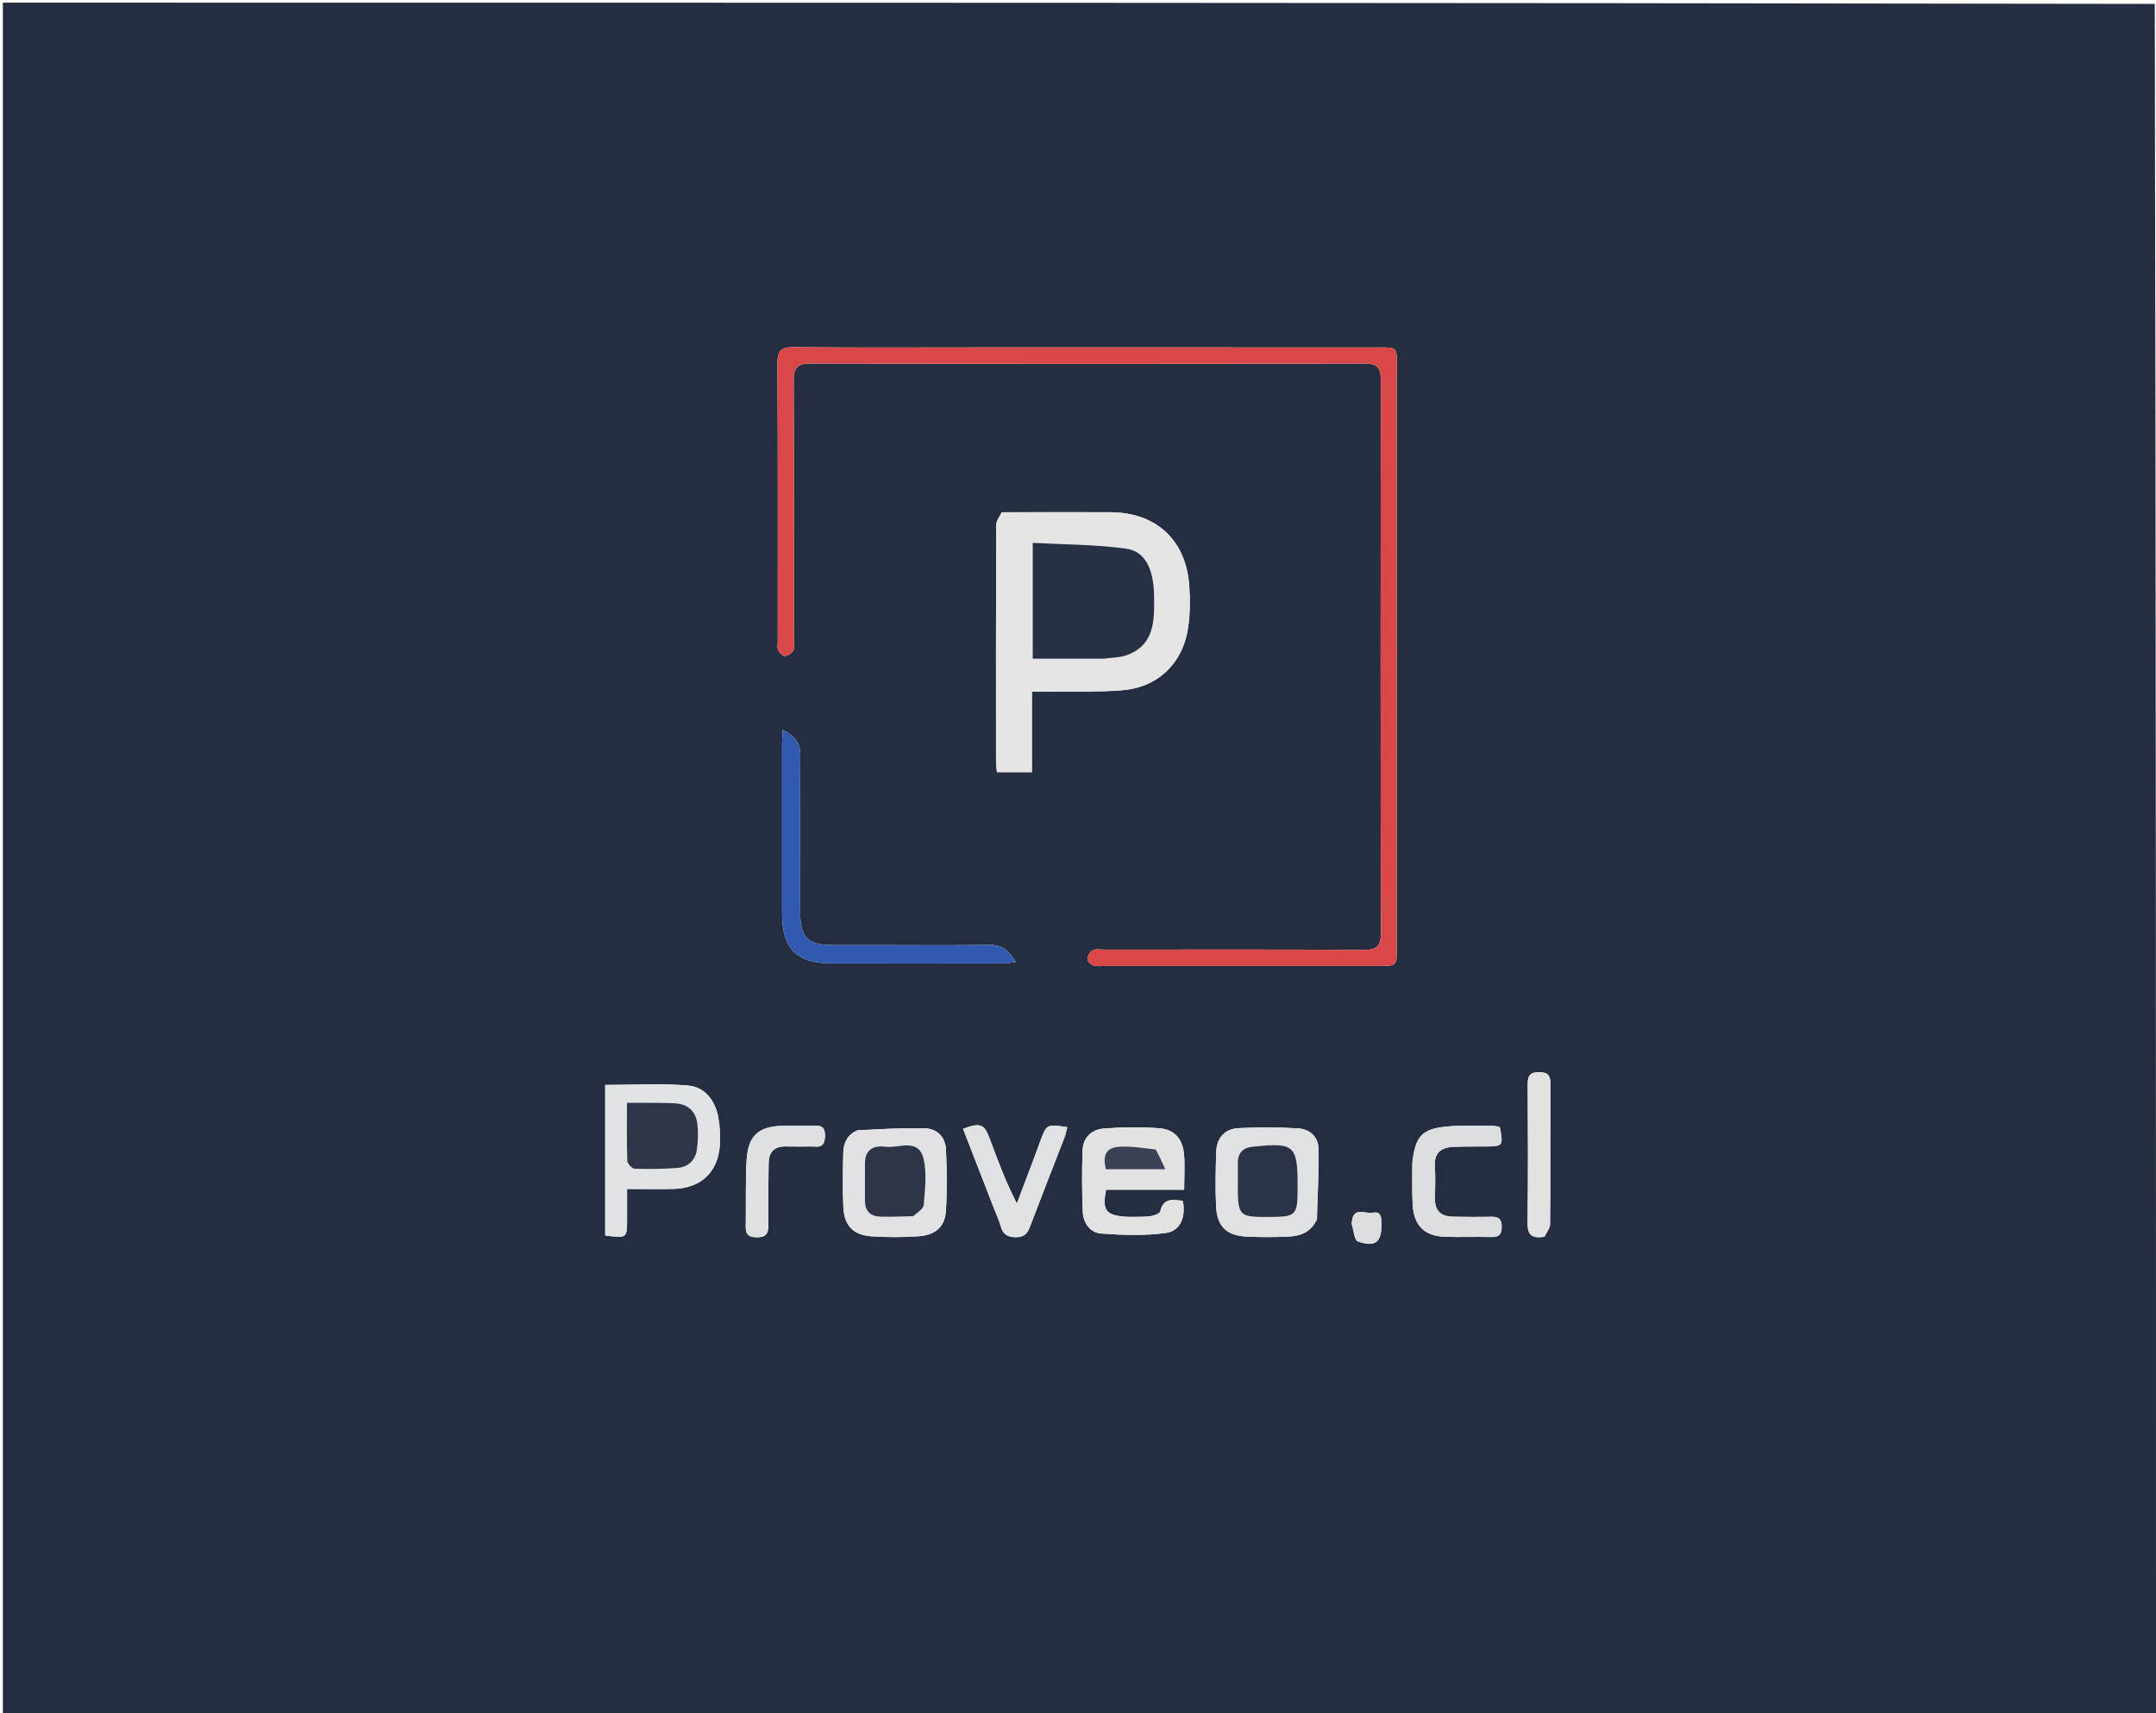 <svg version="1.1" id="Layer_1" xmlns="http://www.w3.org/2000/svg" xmlns:xlink="http://www.w3.org/1999/xlink" x="0px" y="0px"
	 width="100%" viewBox="0 0 808 642" enable-background="new 0 0 808 642" xml:space="preserve">
<path fill="#252E41" opacity="1" stroke="none" 
	d="
M808,643 
	C539.05,643 270.099,643 1.074,643 
	C1.074,429.089 1.074,215.178 1.074,1 
	C269.695,1 538.389,1 807.542,1.46 
	C808,215.613 808,429.306 808,643 
M366.5,130.172 
	C343.506,130.174 320.511,130.31 297.52,130.071 
	C292.696,130.021 291.339,131.388 291.366,136.215 
	C291.563,170.873 291.471,205.532 291.475,240.19 
	C291.475,241.356 291.18,242.682 291.635,243.643 
	C292.091,244.606 293.369,245.871 294.189,245.804 
	C295.325,245.711 296.874,244.722 297.326,243.707 
	C297.888,242.446 297.535,240.766 297.535,239.268 
	C297.54,207.108 297.633,174.948 297.44,142.79 
	C297.41,137.835 298.727,136.203 303.874,136.214 
	C373.025,136.372 442.176,136.363 511.326,136.227 
	C516.195,136.217 517.523,137.789 517.514,142.521 
	C517.388,211.505 517.377,280.489 517.528,349.473 
	C517.539,354.596 515.93,355.956 510.944,355.925 
	C478.619,355.726 446.293,355.822 413.967,355.828 
	C412.468,355.828 410.776,355.473 409.531,356.051 
	C408.529,356.516 407.596,358.117 407.526,359.268 
	C407.476,360.091 408.757,361.456 409.71,361.769 
	C411.069,362.217 412.673,361.943 414.172,361.943 
	C448.331,361.947 482.49,361.948 516.648,361.945 
	C523.486,361.944 523.497,361.935 523.497,355.193 
	C523.5,282.376 523.5,209.559 523.498,136.743 
	C523.497,130.191 523.487,130.175 516.966,130.175 
	C467.144,130.17 417.322,130.172 366.5,130.172 
M375.363,191.969 
	C374.664,193.544 373.363,195.117 373.356,196.695 
	C373.235,226.155 373.262,255.615 373.281,285.075 
	C373.282,286.506 373.494,287.938 373.607,289.35 
	C378.114,289.35 382.169,289.35 386.72,289.35 
	C386.72,279.209 386.72,269.453 386.72,259.139 
	C389.157,259.139 391.107,259.158 393.057,259.136 
	C402.04,259.032 411.052,259.343 419.997,258.707 
	C433.709,257.731 443.187,248.849 445.251,235.267 
	C446.019,230.217 446.038,224.968 445.717,219.852 
	C444.63,202.506 433.469,192.047 416.181,191.942 
	C402.867,191.861 389.551,191.927 375.363,191.969 
M226.81,455.313 
	C226.81,457.897 226.81,460.481 226.81,462.941 
	C234.999,463.992 234.999,463.992 235.004,456.868 
	C235.006,453.271 235.004,449.673 235.004,445.517 
	C241.355,445.517 246.994,445.653 252.625,445.487 
	C262.56,445.195 268.93,439.337 269.746,429.492 
	C270.046,425.886 269.824,422.134 269.162,418.575 
	C267.994,412.299 264.115,407.278 257.824,406.754 
	C247.677,405.908 237.407,406.527 226.81,406.527 
	C226.81,422.412 226.81,438.387 226.81,455.313 
M422.604,455.971 
	C414.491,455.571 412.926,453.741 414.543,445.792 
	C424.139,445.792 433.874,445.792 443.785,445.792 
	C443.785,440.885 444.119,436.553 443.702,432.294 
	C443.153,426.688 440.119,423.22 434.482,422.767 
	C427.577,422.212 420.561,422.355 413.644,422.874 
	C409.06,423.218 405.877,426.319 405.711,431.116 
	C405.445,438.754 405.469,446.417 405.79,454.052 
	C405.966,458.236 408.538,461.913 412.653,462.213 
	C420.677,462.799 428.879,463.076 436.814,462.024 
	C442.404,461.283 444.477,456.04 443.273,449.96 
	C439.686,449.579 436.034,448.658 434.812,453.928 
	C434.611,454.797 432.406,455.543 431.045,455.725 
	C428.586,456.055 426.065,455.916 422.604,455.971 
M326.5,354.135 
	C321.672,354.134 316.844,354.144 312.017,354.132 
	C302.773,354.108 299.895,351.233 299.878,341.811 
	C299.843,322.167 299.777,302.522 299.929,282.879 
	C299.966,278.204 297.641,275.743 293.365,273.434 
	C293.254,275.683 293.106,277.289 293.105,278.896 
	C293.09,300.038 293.075,321.181 293.103,342.324 
	C293.121,355.498 298.482,360.94 311.549,360.967 
	C333.024,361.012 354.5,360.988 375.975,360.963 
	C377.371,360.961 378.767,360.703 380.7,360.51 
	C378.173,356.366 375.666,353.996 370.95,354.068 
	C356.469,354.286 341.984,354.14 326.5,354.135 
M321.169,423.624 
	C317.474,425.222 316.106,428.366 316.028,432.048 
	C315.884,438.856 315.732,445.682 316.068,452.476 
	C316.407,459.318 319.878,462.823 326.755,463.27 
	C332.545,463.646 338.4,463.642 344.189,463.249 
	C350.529,462.819 354.106,459.715 354.494,453.77 
	C354.989,446.167 354.834,438.499 354.534,430.876 
	C354.347,426.105 351.246,422.91 346.574,422.786 
	C338.345,422.568 330.096,423.103 321.169,423.624 
M493.567,456.895 
	C493.796,448.128 494.256,439.358 494.158,430.594 
	C494.106,425.988 490.881,423.076 486.479,422.815 
	C479.061,422.374 471.585,422.345 464.164,422.726 
	C459.012,422.99 455.977,426.345 455.805,431.581 
	C455.582,438.385 455.42,445.213 455.745,452.006 
	C456.111,459.646 459.765,463.062 467.454,463.388 
	C472.597,463.605 477.766,463.599 482.908,463.355 
	C487.191,463.152 491.123,461.875 493.567,456.895 
M529.279,436.114 
	C529.315,441.277 529.122,446.453 529.44,451.599 
	C529.914,459.291 533.918,463.17 541.519,463.428 
	C547.342,463.625 553.18,463.378 559.006,463.519 
	C561.831,463.587 562.772,462.515 562.788,459.717 
	C562.804,456.844 561.689,455.874 558.948,455.932 
	C554.12,456.033 549.287,455.976 544.458,455.906 
	C540.029,455.841 537.675,453.701 537.768,449.089 
	C537.849,445.093 537.984,441.082 537.738,437.1 
	C537.432,432.159 539.923,429.987 544.45,429.761 
	C548.605,429.554 552.774,429.626 556.937,429.598 
	C563.23,429.556 563.434,429.287 562.086,422.319 
	C561.197,422.159 560.237,421.837 559.278,421.84 
	C553.618,421.86 547.926,421.597 542.306,422.107 
	C532.891,422.961 530.321,425.811 529.279,436.114 
M372.367,452.453 
	C373.268,454.781 374.352,457.057 375.025,459.449 
	C375.878,462.483 377.528,463.587 380.766,463.594 
	C383.947,463.601 385.069,462.116 386.052,459.52 
	C390.294,448.323 394.7,437.188 399.009,426.016 
	C399.454,424.86 399.654,423.609 399.98,422.355 
	C392.222,421.194 392.22,421.193 389.784,427.793 
	C389.15,429.51 388.552,431.24 387.907,432.953 
	C385.642,438.964 383.364,444.971 381.091,450.979 
	C376.911,442.875 373.931,434.816 370.948,426.758 
	C368.86,421.118 367.505,420.566 360.915,422.98 
	C364.644,432.565 368.371,442.147 372.367,452.453 
M578.853,463.427 
	C579.575,461.829 580.909,460.236 580.923,458.632 
	C581.074,441.341 580.972,424.048 581.056,406.756 
	C581.071,403.709 580.821,401.803 576.891,401.756 
	C572.636,401.706 572.52,403.88 572.537,407.07 
	C572.629,424.029 572.721,440.991 572.48,457.947 
	C572.418,462.327 573.636,464.216 578.853,463.427 
M304.997,429.59 
	C308.457,430.112 309.203,428.316 309.176,425.237 
	C309.148,422.135 307.523,421.716 305.033,421.78 
	C301.211,421.878 297.384,421.739 293.562,421.827 
	C284.115,422.046 280.271,425.564 279.778,435.141 
	C279.385,442.77 279.595,450.429 279.496,458.075 
	C279.459,460.984 279.057,463.594 283.594,463.619 
	C287.924,463.642 287.954,461.419 287.928,458.297 
	C287.866,450.819 287.961,443.338 288.058,435.859 
	C288.113,431.592 290.279,429.465 294.634,429.58 
	C297.791,429.664 300.951,429.593 304.997,429.59 
M506.583,458.72 
	C507.322,460.956 507.534,464.701 508.887,465.172 
	C515.523,467.483 517.838,465.409 517.726,458.489 
	C517.688,456.127 517.583,453.781 514.451,454.428 
	C511.66,455.004 506.942,451.689 506.583,458.72 
z"/>
<path fill="#CCCCCD" opacity="1" stroke="none" 
	d="
M808.5,643 
	C808,429.306 808,215.613 808,1.46 
	C808.333,1.167 808.944,1.316 808.956,1.503 
	C809.039,2.831 809,4.167 809,5.5 
	C809,218 809,430.5 808.5,643 
z"/>
<path fill="#D94849" opacity="1" stroke="none" 
	d="
M367,130.172 
	C417.322,130.172 467.144,130.17 516.966,130.175 
	C523.487,130.175 523.497,130.191 523.498,136.743 
	C523.5,209.559 523.5,282.376 523.497,355.193 
	C523.497,361.935 523.486,361.944 516.648,361.945 
	C482.49,361.948 448.331,361.947 414.172,361.943 
	C412.673,361.943 411.069,362.217 409.71,361.769 
	C408.757,361.456 407.476,360.091 407.526,359.268 
	C407.596,358.117 408.529,356.516 409.531,356.051 
	C410.776,355.473 412.468,355.828 413.967,355.828 
	C446.293,355.822 478.619,355.726 510.944,355.925 
	C515.93,355.956 517.539,354.596 517.528,349.473 
	C517.377,280.489 517.388,211.505 517.514,142.521 
	C517.523,137.789 516.195,136.217 511.326,136.227 
	C442.176,136.363 373.025,136.372 303.874,136.214 
	C298.727,136.203 297.41,137.835 297.44,142.79 
	C297.633,174.948 297.54,207.108 297.535,239.268 
	C297.535,240.766 297.888,242.446 297.326,243.707 
	C296.874,244.722 295.325,245.711 294.189,245.804 
	C293.369,245.871 292.091,244.606 291.635,243.643 
	C291.18,242.682 291.475,241.356 291.475,240.19 
	C291.471,205.532 291.563,170.873 291.366,136.215 
	C291.339,131.388 292.696,130.021 297.52,130.071 
	C320.511,130.31 343.506,130.174 367,130.172 
z"/>
<path fill="#E5E5E6" opacity="1" stroke="none" 
	d="
M375.799,191.949 
	C389.551,191.927 402.867,191.861 416.181,191.942 
	C433.469,192.047 444.63,202.506 445.717,219.852 
	C446.038,224.968 446.019,230.217 445.251,235.267 
	C443.187,248.849 433.709,257.731 419.997,258.707 
	C411.052,259.343 402.04,259.032 393.057,259.136 
	C391.107,259.158 389.157,259.139 386.72,259.139 
	C386.72,269.453 386.72,279.209 386.72,289.35 
	C382.169,289.35 378.114,289.35 373.607,289.35 
	C373.494,287.938 373.282,286.506 373.281,285.075 
	C373.262,255.615 373.235,226.155 373.356,196.695 
	C373.363,195.117 374.664,193.544 375.799,191.949 
M414.16,246.821 
	C416.936,246.385 419.886,246.408 422.458,245.433 
	C432.724,241.542 432.609,232.572 432.532,223.767 
	C432.44,213.335 429.315,206.58 421.993,205.576 
	C410.46,203.994 398.703,204.047 387.018,203.407 
	C387.018,218.644 387.018,232.511 387.018,246.824 
	C396.008,246.824 404.618,246.824 414.16,246.821 
z"/>
<path fill="#E2E3E4" opacity="1" stroke="none" 
	d="
M226.81,454.837 
	C226.81,438.387 226.81,422.412 226.81,406.527 
	C237.407,406.527 247.677,405.908 257.824,406.754 
	C264.115,407.278 267.994,412.299 269.162,418.575 
	C269.824,422.134 270.046,425.886 269.746,429.492 
	C268.93,439.337 262.56,445.195 252.625,445.487 
	C246.994,445.653 241.355,445.517 235.004,445.517 
	C235.004,449.673 235.006,453.271 235.004,456.868 
	C234.999,463.992 234.999,463.992 226.81,462.941 
	C226.81,460.481 226.81,457.897 226.81,454.837 
M241.663,413.219 
	C239.568,413.219 237.473,413.219 234.96,413.219 
	C234.96,421.031 234.839,428.012 235.089,434.98 
	C235.127,436.042 236.853,437.896 237.847,437.93 
	C243.164,438.111 248.513,438.037 253.82,437.643 
	C257.933,437.338 260.623,434.768 261.189,430.673 
	C261.616,427.579 261.704,424.358 261.365,421.257 
	C260.847,416.512 257.937,413.744 253.1,413.433 
	C249.613,413.209 246.107,413.28 241.663,413.219 
z"/>
<path fill="#E2E2E3" opacity="1" stroke="none" 
	d="
M423.087,455.972 
	C426.065,455.916 428.586,456.055 431.045,455.725 
	C432.406,455.543 434.611,454.797 434.812,453.928 
	C436.034,448.658 439.686,449.579 443.273,449.96 
	C444.477,456.04 442.404,461.283 436.814,462.024 
	C428.879,463.076 420.677,462.799 412.653,462.213 
	C408.538,461.913 405.966,458.236 405.79,454.052 
	C405.469,446.417 405.445,438.754 405.711,431.116 
	C405.877,426.319 409.06,423.218 413.644,422.874 
	C420.561,422.355 427.577,422.212 434.482,422.767 
	C440.119,423.22 443.153,426.688 443.702,432.294 
	C444.119,436.553 443.785,440.885 443.785,445.792 
	C433.874,445.792 424.139,445.792 414.543,445.792 
	C412.926,453.741 414.491,455.571 423.087,455.972 
M432.755,430.489 
	C428.476,430.179 424.18,429.468 419.924,429.66 
	C414.597,429.9 413.135,432.525 414.43,438.129 
	C421.449,438.129 428.469,438.129 436.726,438.129 
	C435.37,435.152 434.402,433.026 432.755,430.489 
z"/>
<path fill="#3159AF" opacity="1" stroke="none" 
	d="
M327,354.135 
	C341.984,354.14 356.469,354.286 370.95,354.068 
	C375.666,353.996 378.173,356.366 380.7,360.51 
	C378.767,360.703 377.371,360.961 375.975,360.963 
	C354.5,360.988 333.024,361.012 311.549,360.967 
	C298.482,360.94 293.121,355.498 293.103,342.324 
	C293.075,321.181 293.09,300.038 293.105,278.896 
	C293.106,277.289 293.254,275.683 293.365,273.434 
	C297.641,275.743 299.966,278.204 299.929,282.879 
	C299.777,302.522 299.843,322.167 299.878,341.811 
	C299.895,351.233 302.773,354.108 312.017,354.132 
	C316.844,354.144 321.672,354.134 327,354.135 
z"/>
<path fill="#E2E2E4" opacity="1" stroke="none" 
	d="
M321.512,423.474 
	C330.096,423.103 338.345,422.568 346.574,422.786 
	C351.246,422.91 354.347,426.105 354.534,430.876 
	C354.834,438.499 354.989,446.167 354.494,453.77 
	C354.106,459.715 350.529,462.819 344.189,463.249 
	C338.4,463.642 332.545,463.646 326.755,463.27 
	C319.878,462.823 316.407,459.318 316.068,452.476 
	C315.732,445.682 315.884,438.856 316.028,432.048 
	C316.106,428.366 317.474,425.222 321.512,423.474 
M342.685,455.634 
	C343.916,454.251 346.105,452.936 346.208,451.473 
	C346.615,445.704 347.451,439.623 346.105,434.155 
	C344.15,426.209 336.758,430.387 331.716,429.678 
	C328.105,429.17 324.646,430.252 324.188,434.928 
	C324.156,435.258 324.152,435.591 324.152,435.922 
	C324.149,440.567 324.152,445.212 324.146,449.857 
	C324.14,453.703 326.121,455.78 329.891,455.888 
	C333.863,456.002 337.842,455.842 342.685,455.634 
z"/>
<path fill="#E0E1E2" opacity="1" stroke="none" 
	d="
M493.412,457.246 
	C491.123,461.875 487.191,463.152 482.908,463.355 
	C477.766,463.599 472.597,463.605 467.454,463.388 
	C459.765,463.062 456.111,459.646 455.745,452.006 
	C455.42,445.213 455.582,438.385 455.805,431.581 
	C455.977,426.345 459.012,422.99 464.164,422.726 
	C471.585,422.345 479.061,422.374 486.479,422.815 
	C490.881,423.076 494.106,425.988 494.158,430.594 
	C494.256,439.358 493.796,448.128 493.412,457.246 
M463.898,447.275 
	C464.024,454.845 465.08,455.907 472.569,455.999 
	C473.235,456.008 473.901,456.001 474.567,456.002 
	C486.056,456.009 486.316,455.751 486.311,444.306 
	C486.305,429.228 485.044,428.086 470.091,429.621 
	C469.926,429.638 469.76,429.655 469.595,429.671 
	C465.857,430.032 463.853,431.951 463.907,435.845 
	C463.955,439.341 463.906,442.838 463.898,447.275 
z"/>
<path fill="#DDDEDF" opacity="1" stroke="none" 
	d="
M529.29,435.686 
	C530.321,425.811 532.891,422.961 542.306,422.107 
	C547.926,421.597 553.618,421.86 559.278,421.84 
	C560.237,421.837 561.197,422.159 562.086,422.319 
	C563.434,429.287 563.23,429.556 556.937,429.598 
	C552.774,429.626 548.605,429.554 544.45,429.761 
	C539.923,429.987 537.432,432.159 537.738,437.1 
	C537.984,441.082 537.849,445.093 537.768,449.089 
	C537.675,453.701 540.029,455.841 544.458,455.906 
	C549.287,455.976 554.12,456.033 558.948,455.932 
	C561.689,455.874 562.804,456.844 562.788,459.717 
	C562.772,462.515 561.831,463.587 559.006,463.519 
	C553.18,463.378 547.342,463.625 541.519,463.428 
	C533.918,463.17 529.914,459.291 529.44,451.599 
	C529.122,446.453 529.315,441.277 529.29,435.686 
z"/>
<path fill="#E0E1E2" opacity="1" stroke="none" 
	d="
M372.232,452.091 
	C368.371,442.147 364.644,432.565 360.915,422.98 
	C367.505,420.566 368.86,421.118 370.948,426.758 
	C373.931,434.816 376.911,442.875 381.091,450.979 
	C383.364,444.971 385.642,438.964 387.907,432.953 
	C388.552,431.24 389.15,429.51 389.784,427.793 
	C392.22,421.193 392.222,421.194 399.98,422.355 
	C399.654,423.609 399.454,424.86 399.009,426.016 
	C394.7,437.188 390.294,448.323 386.052,459.52 
	C385.069,462.116 383.947,463.601 380.766,463.594 
	C377.528,463.587 375.878,462.483 375.025,459.449 
	C374.352,457.057 373.268,454.781 372.232,452.091 
z"/>
<path fill="#E2E2E3" opacity="1" stroke="none" 
	d="
M578.461,463.441 
	C573.636,464.216 572.418,462.327 572.48,457.947 
	C572.721,440.991 572.629,424.029 572.537,407.07 
	C572.52,403.88 572.636,401.706 576.891,401.756 
	C580.821,401.803 581.071,403.709 581.056,406.756 
	C580.972,424.048 581.074,441.341 580.923,458.632 
	C580.909,460.236 579.575,461.829 578.461,463.441 
z"/>
<path fill="#DFE0E1" opacity="1" stroke="none" 
	d="
M304.554,429.59 
	C300.951,429.593 297.791,429.664 294.634,429.58 
	C290.279,429.465 288.113,431.592 288.058,435.859 
	C287.961,443.338 287.866,450.819 287.928,458.297 
	C287.954,461.419 287.924,463.642 283.594,463.619 
	C279.057,463.594 279.459,460.984 279.496,458.075 
	C279.595,450.429 279.385,442.77 279.778,435.141 
	C280.271,425.564 284.115,422.046 293.562,421.827 
	C297.384,421.739 301.211,421.878 305.033,421.78 
	C307.523,421.716 309.148,422.135 309.176,425.237 
	C309.203,428.316 308.457,430.112 304.554,429.59 
z"/>
<path fill="#DDDEDF" opacity="1" stroke="none" 
	d="
M506.584,458.301 
	C506.942,451.689 511.66,455.004 514.451,454.428 
	C517.583,453.781 517.688,456.127 517.726,458.489 
	C517.838,465.409 515.523,467.483 508.887,465.172 
	C507.534,464.701 507.322,460.956 506.584,458.301 
z"/>
<path fill="#283144" opacity="1" stroke="none" 
	d="
M413.694,246.823 
	C404.618,246.824 396.008,246.824 387.018,246.824 
	C387.018,232.511 387.018,218.644 387.018,203.407 
	C398.703,204.047 410.46,203.994 421.993,205.576 
	C429.315,206.58 432.44,213.335 432.532,223.767 
	C432.609,232.572 432.724,241.542 422.458,245.433 
	C419.886,246.408 416.936,246.385 413.694,246.823 
z"/>
<path fill="#2E3648" opacity="1" stroke="none" 
	d="
M242.137,413.219 
	C246.107,413.28 249.613,413.209 253.1,413.433 
	C257.937,413.744 260.847,416.512 261.365,421.257 
	C261.704,424.358 261.616,427.579 261.189,430.673 
	C260.623,434.768 257.933,437.338 253.82,437.643 
	C248.513,438.037 243.164,438.111 237.847,437.93 
	C236.853,437.896 235.127,436.042 235.089,434.98 
	C234.839,428.012 234.96,421.031 234.96,413.219 
	C237.473,413.219 239.568,413.219 242.137,413.219 
z"/>
<path fill="#3A4253" opacity="1" stroke="none" 
	d="
M433.094,430.694 
	C434.402,433.026 435.37,435.152 436.726,438.129 
	C428.469,438.129 421.449,438.129 414.43,438.129 
	C413.135,432.525 414.597,429.9 419.924,429.66 
	C424.18,429.468 428.476,430.179 433.094,430.694 
z"/>
<path fill="#2D3547" opacity="1" stroke="none" 
	d="
M342.252,455.718 
	C337.842,455.842 333.863,456.002 329.891,455.888 
	C326.121,455.78 324.14,453.703 324.146,449.857 
	C324.152,445.212 324.149,440.567 324.152,435.922 
	C324.152,435.591 324.156,435.258 324.188,434.928 
	C324.646,430.252 328.105,429.17 331.716,429.678 
	C336.758,430.387 344.15,426.209 346.105,434.155 
	C347.451,439.623 346.615,445.704 346.208,451.473 
	C346.105,452.936 343.916,454.251 342.252,455.718 
z"/>
<path fill="#2A3345" opacity="1" stroke="none" 
	d="
M463.899,446.805 
	C463.906,442.838 463.955,439.341 463.907,435.845 
	C463.853,431.951 465.857,430.032 469.595,429.671 
	C469.76,429.655 469.926,429.638 470.091,429.621 
	C485.044,428.086 486.305,429.228 486.311,444.306 
	C486.316,455.751 486.056,456.009 474.567,456.002 
	C473.901,456.001 473.235,456.008 472.569,455.999 
	C465.08,455.907 464.024,454.845 463.899,446.805 
z"/>
</svg>